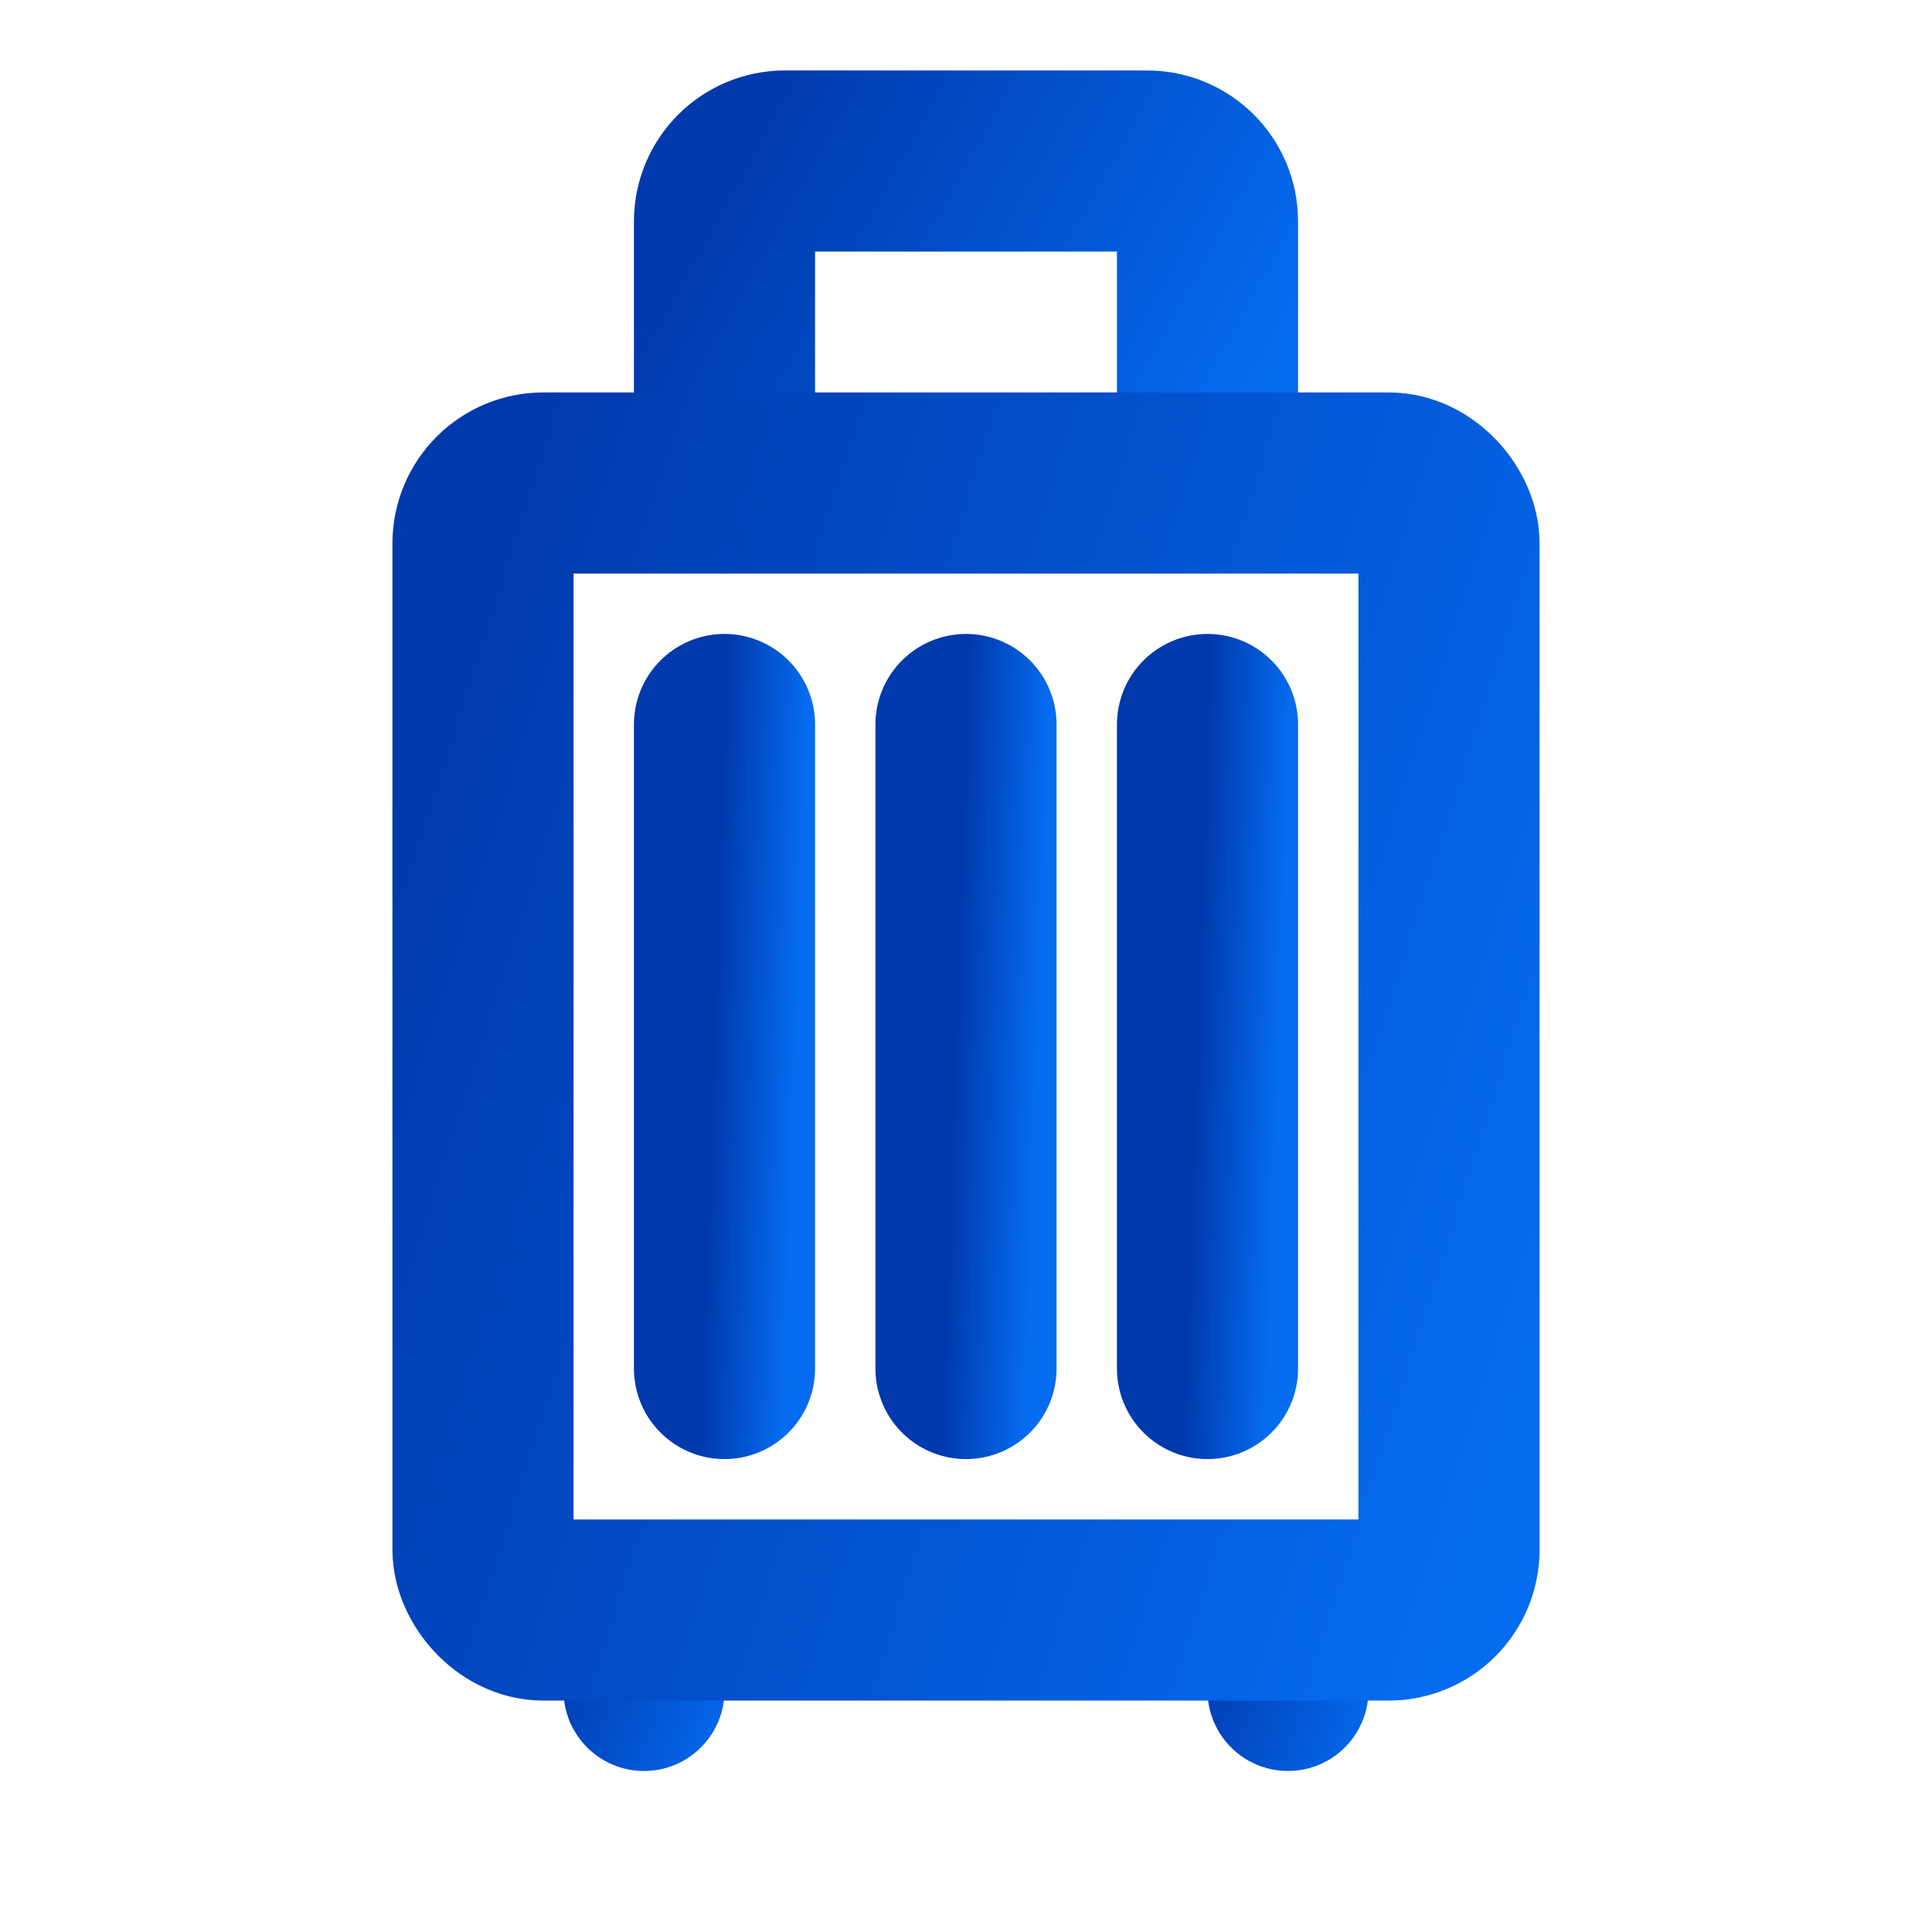 <svg width="32" height="32" viewBox="0 0 32 32" fill="none" xmlns="http://www.w3.org/2000/svg">
<path d="M12 8V3.667C12 3.114 12.448 2.667 13 2.667H19C19.552 2.667 20 3.114 20 3.667V8" stroke="url(#paint0_linear_826_39)" stroke-width="3" stroke-linecap="round" stroke-linejoin="round"/>
<circle cx="10.667" cy="28" r="1.333" fill="url(#paint1_linear_826_39)"/>
<circle cx="21.333" cy="28" r="1.333" fill="url(#paint2_linear_826_39)"/>
<rect x="8" y="8" width="16" height="18.667" rx="1" stroke="url(#paint3_linear_826_39)" stroke-width="3"/>
<path d="M12 12V22.667" stroke="url(#paint4_linear_826_39)" stroke-width="3" stroke-linecap="round" stroke-linejoin="round"/>
<path d="M16 12V22.667" stroke="url(#paint5_linear_826_39)" stroke-width="3" stroke-linecap="round" stroke-linejoin="round"/>
<path d="M20 12V22.667" stroke="url(#paint6_linear_826_39)" stroke-width="3" stroke-linecap="round" stroke-linejoin="round"/>
<defs>
<linearGradient id="paint0_linear_826_39" x1="12" y1="2.667" x2="20.382" y2="7.311" gradientUnits="userSpaceOnUse">
<stop stop-color="#0039AC"/>
<stop offset="1" stop-color="#056BF0"/>
</linearGradient>
<linearGradient id="paint1_linear_826_39" x1="9.334" y1="26.667" x2="12.547" y2="27.854" gradientUnits="userSpaceOnUse">
<stop stop-color="#0039AC"/>
<stop offset="1" stop-color="#056BF0"/>
</linearGradient>
<linearGradient id="paint2_linear_826_39" x1="20" y1="26.667" x2="23.213" y2="27.854" gradientUnits="userSpaceOnUse">
<stop stop-color="#0039AC"/>
<stop offset="1" stop-color="#056BF0"/>
</linearGradient>
<linearGradient id="paint3_linear_826_39" x1="8" y1="8" x2="27.914" y2="14.305" gradientUnits="userSpaceOnUse">
<stop stop-color="#0039AC"/>
<stop offset="1" stop-color="#056BF0"/>
</linearGradient>
<linearGradient id="paint4_linear_826_39" x1="12" y1="12" x2="13.368" y2="12.047" gradientUnits="userSpaceOnUse">
<stop stop-color="#0039AC"/>
<stop offset="1" stop-color="#056BF0"/>
</linearGradient>
<linearGradient id="paint5_linear_826_39" x1="16" y1="12" x2="17.368" y2="12.047" gradientUnits="userSpaceOnUse">
<stop stop-color="#0039AC"/>
<stop offset="1" stop-color="#056BF0"/>
</linearGradient>
<linearGradient id="paint6_linear_826_39" x1="20" y1="12" x2="21.368" y2="12.047" gradientUnits="userSpaceOnUse">
<stop stop-color="#0039AC"/>
<stop offset="1" stop-color="#056BF0"/>
</linearGradient>
</defs>
</svg>
